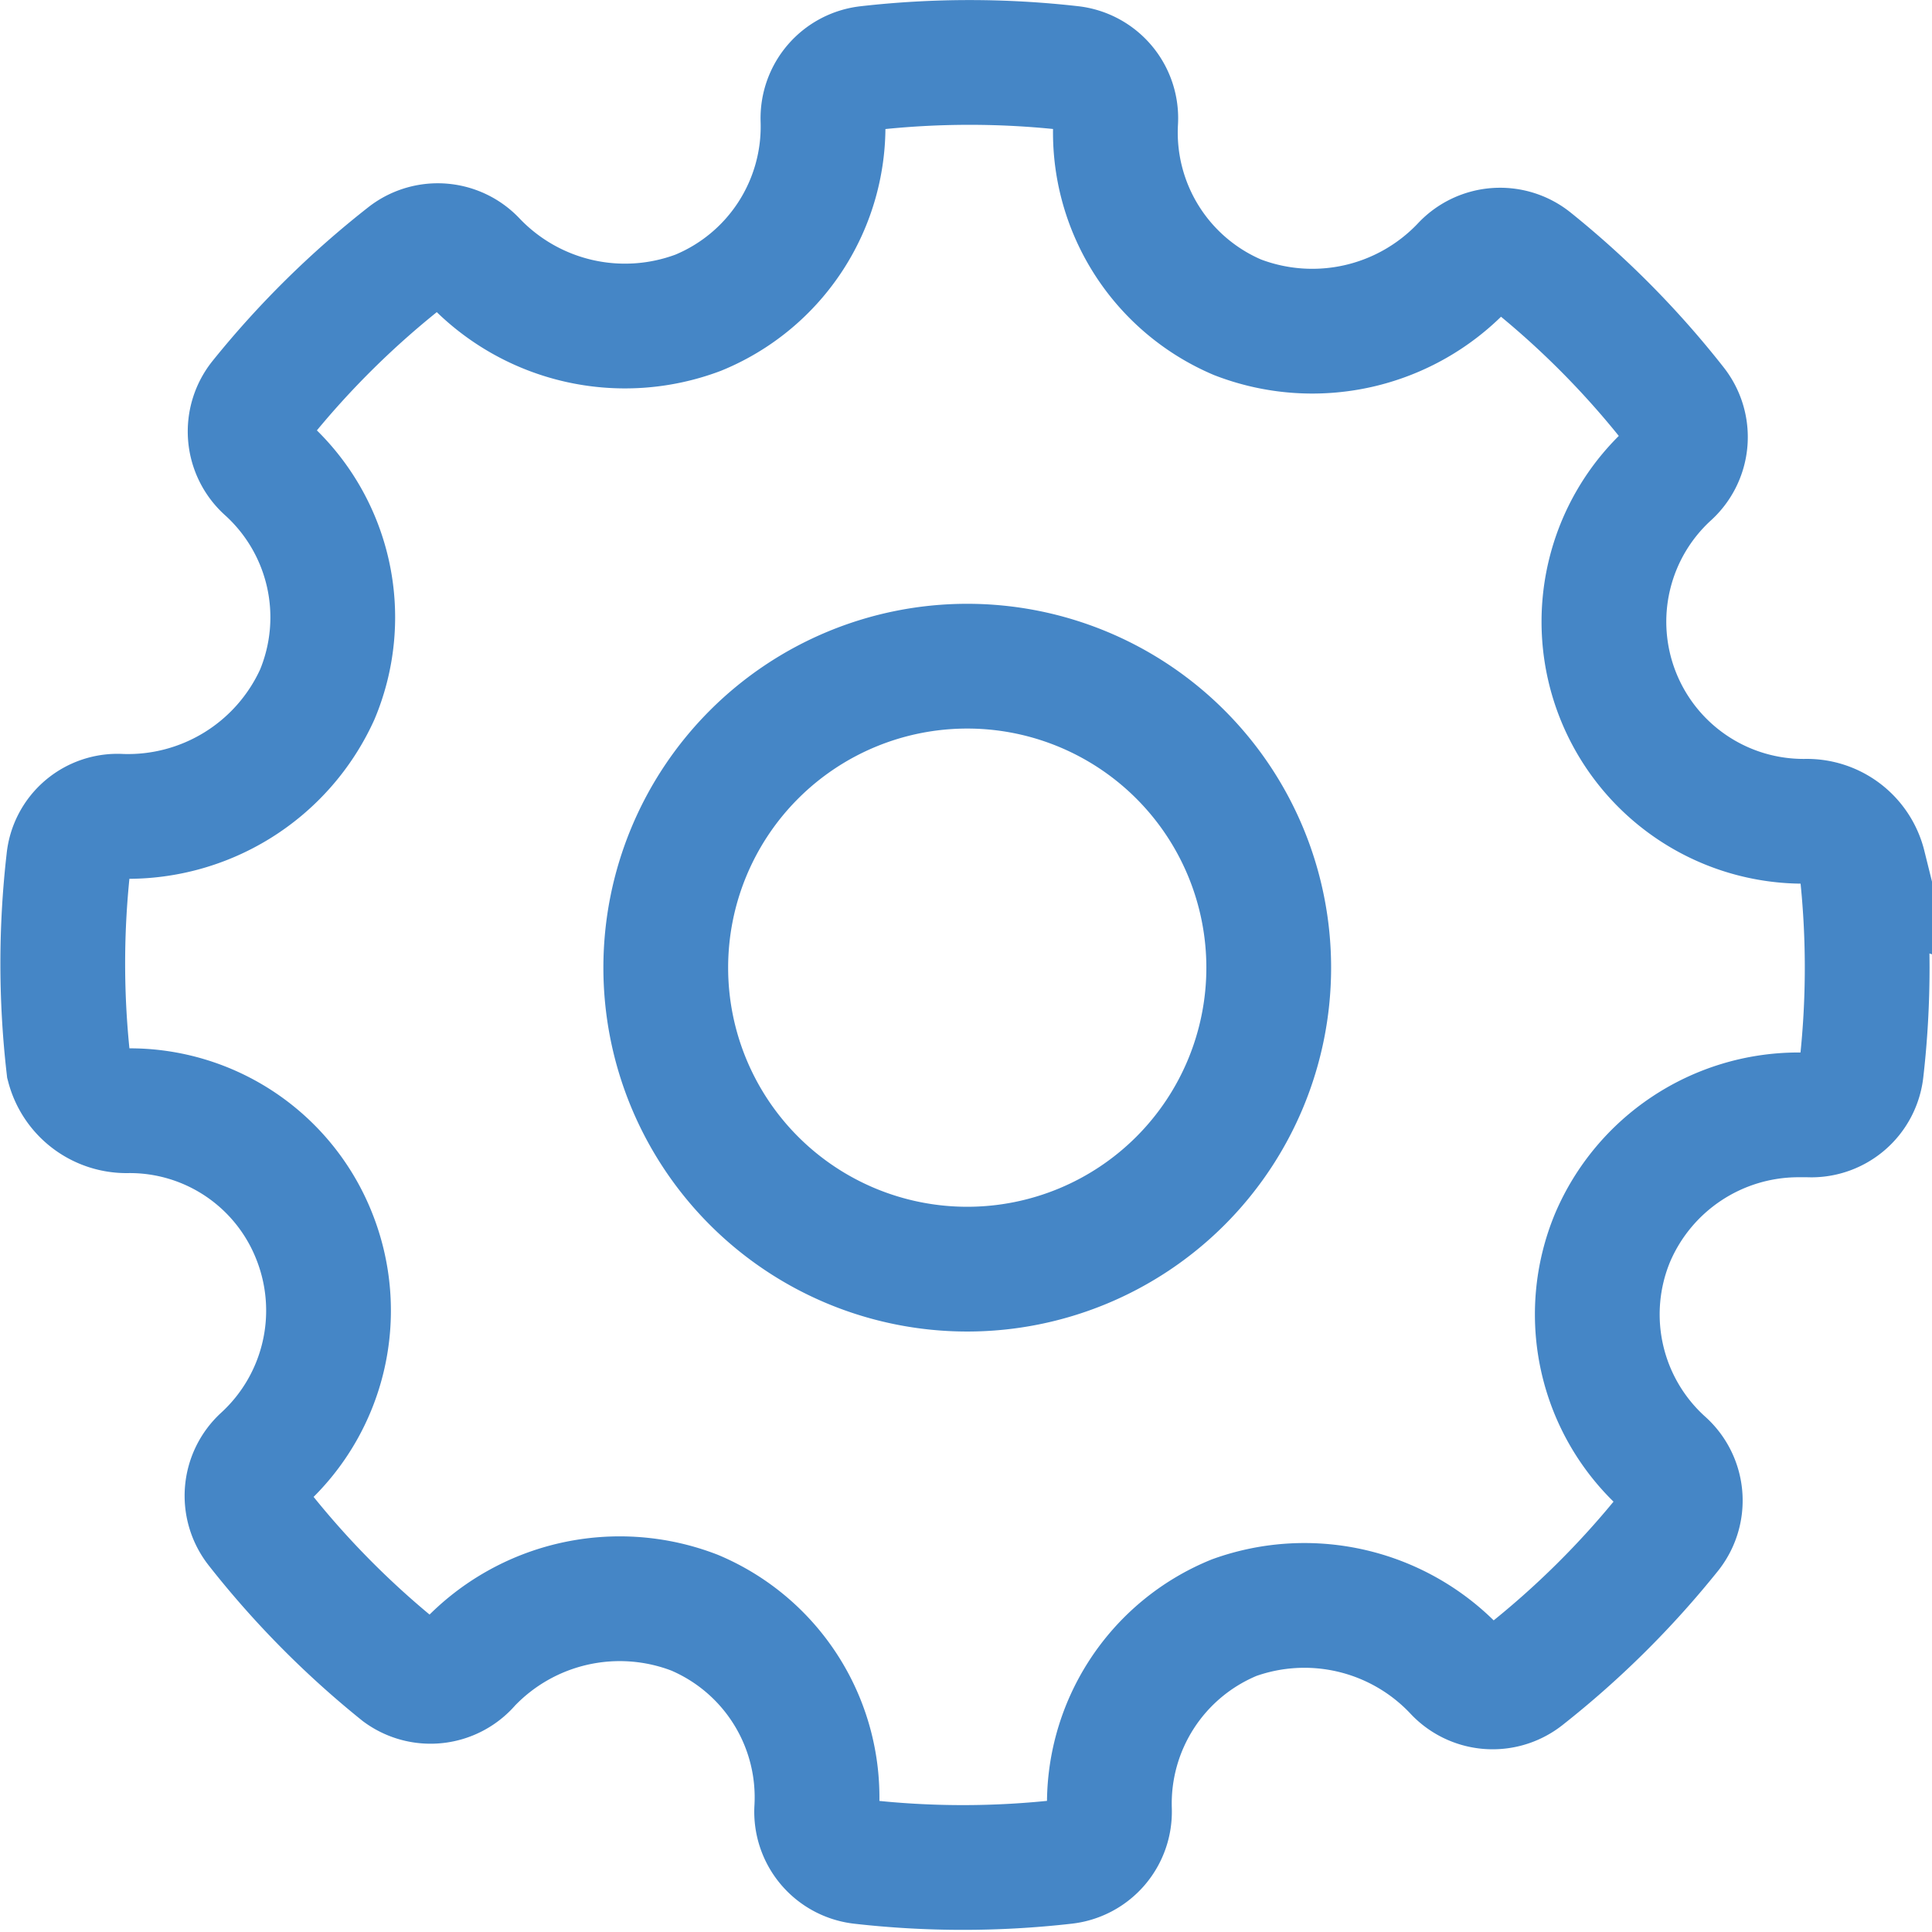 <svg xmlns="http://www.w3.org/2000/svg" viewBox="0 0 46.46 46.46"><defs><style>.cls-1{fill:none;stroke:#4586c6;stroke-miterlimit:10;stroke-width:3px;fill-rule:evenodd;}</style></defs><title>ico-settings</title><g id="Layer_2" data-name="Layer 2"><g id="Layer_1-2" data-name="Layer 1"><path class="cls-1" d="M44.82,20.82a1.41,1.41,0,0,0-1.4-1.07,4.8,4.8,0,0,1-3.28-8.35,1.21,1.21,0,0,0,.13-1.64,21.5,21.5,0,0,0-3.44-3.48,1.21,1.21,0,0,0-1.65.13,5,5,0,0,1-5.42,1.22,4.83,4.83,0,0,1-2.93-4.72,1.21,1.21,0,0,0-1.07-1.27,21.68,21.68,0,0,0-4.89,0,1.21,1.21,0,0,0-1.08,1.24,4.84,4.84,0,0,1-3,4.64,5,5,0,0,1-5.38-1.23A1.21,1.21,0,0,0,9.8,6.15,21.59,21.59,0,0,0,6.28,9.62a1.21,1.21,0,0,0,.13,1.65A4.81,4.81,0,0,1,7.63,16.7,5,5,0,0,1,2.9,19.63,1.18,1.18,0,0,0,1.65,20.7a21.76,21.76,0,0,0,0,4.94,1.44,1.44,0,0,0,1.43,1.07,4.77,4.77,0,0,1,4.47,3,4.83,4.83,0,0,1-1.22,5.37,1.21,1.21,0,0,0-.13,1.64,21.57,21.57,0,0,0,3.44,3.48A1.21,1.21,0,0,0,11.28,40a5,5,0,0,1,5.42-1.22,4.82,4.82,0,0,1,2.94,4.72,1.21,1.21,0,0,0,1.07,1.27,21.64,21.64,0,0,0,4.89,0,1.21,1.21,0,0,0,1.08-1.24,4.83,4.83,0,0,1,3-4.63A5,5,0,0,1,35,40.17a1.21,1.21,0,0,0,1.64.14,21.65,21.65,0,0,0,3.51-3.48A1.21,1.21,0,0,0,40,35.18a4.81,4.81,0,0,1-1.22-5.42,4.86,4.86,0,0,1,4.44-2.95h.27a1.21,1.21,0,0,0,1.27-1.07,21.68,21.68,0,0,0,0-4.94ZM23.26,30.52a7.25,7.25,0,1,1,7.25-7.25,7.25,7.25,0,0,1-7.25,7.25Zm0,0"/></g></g></svg>